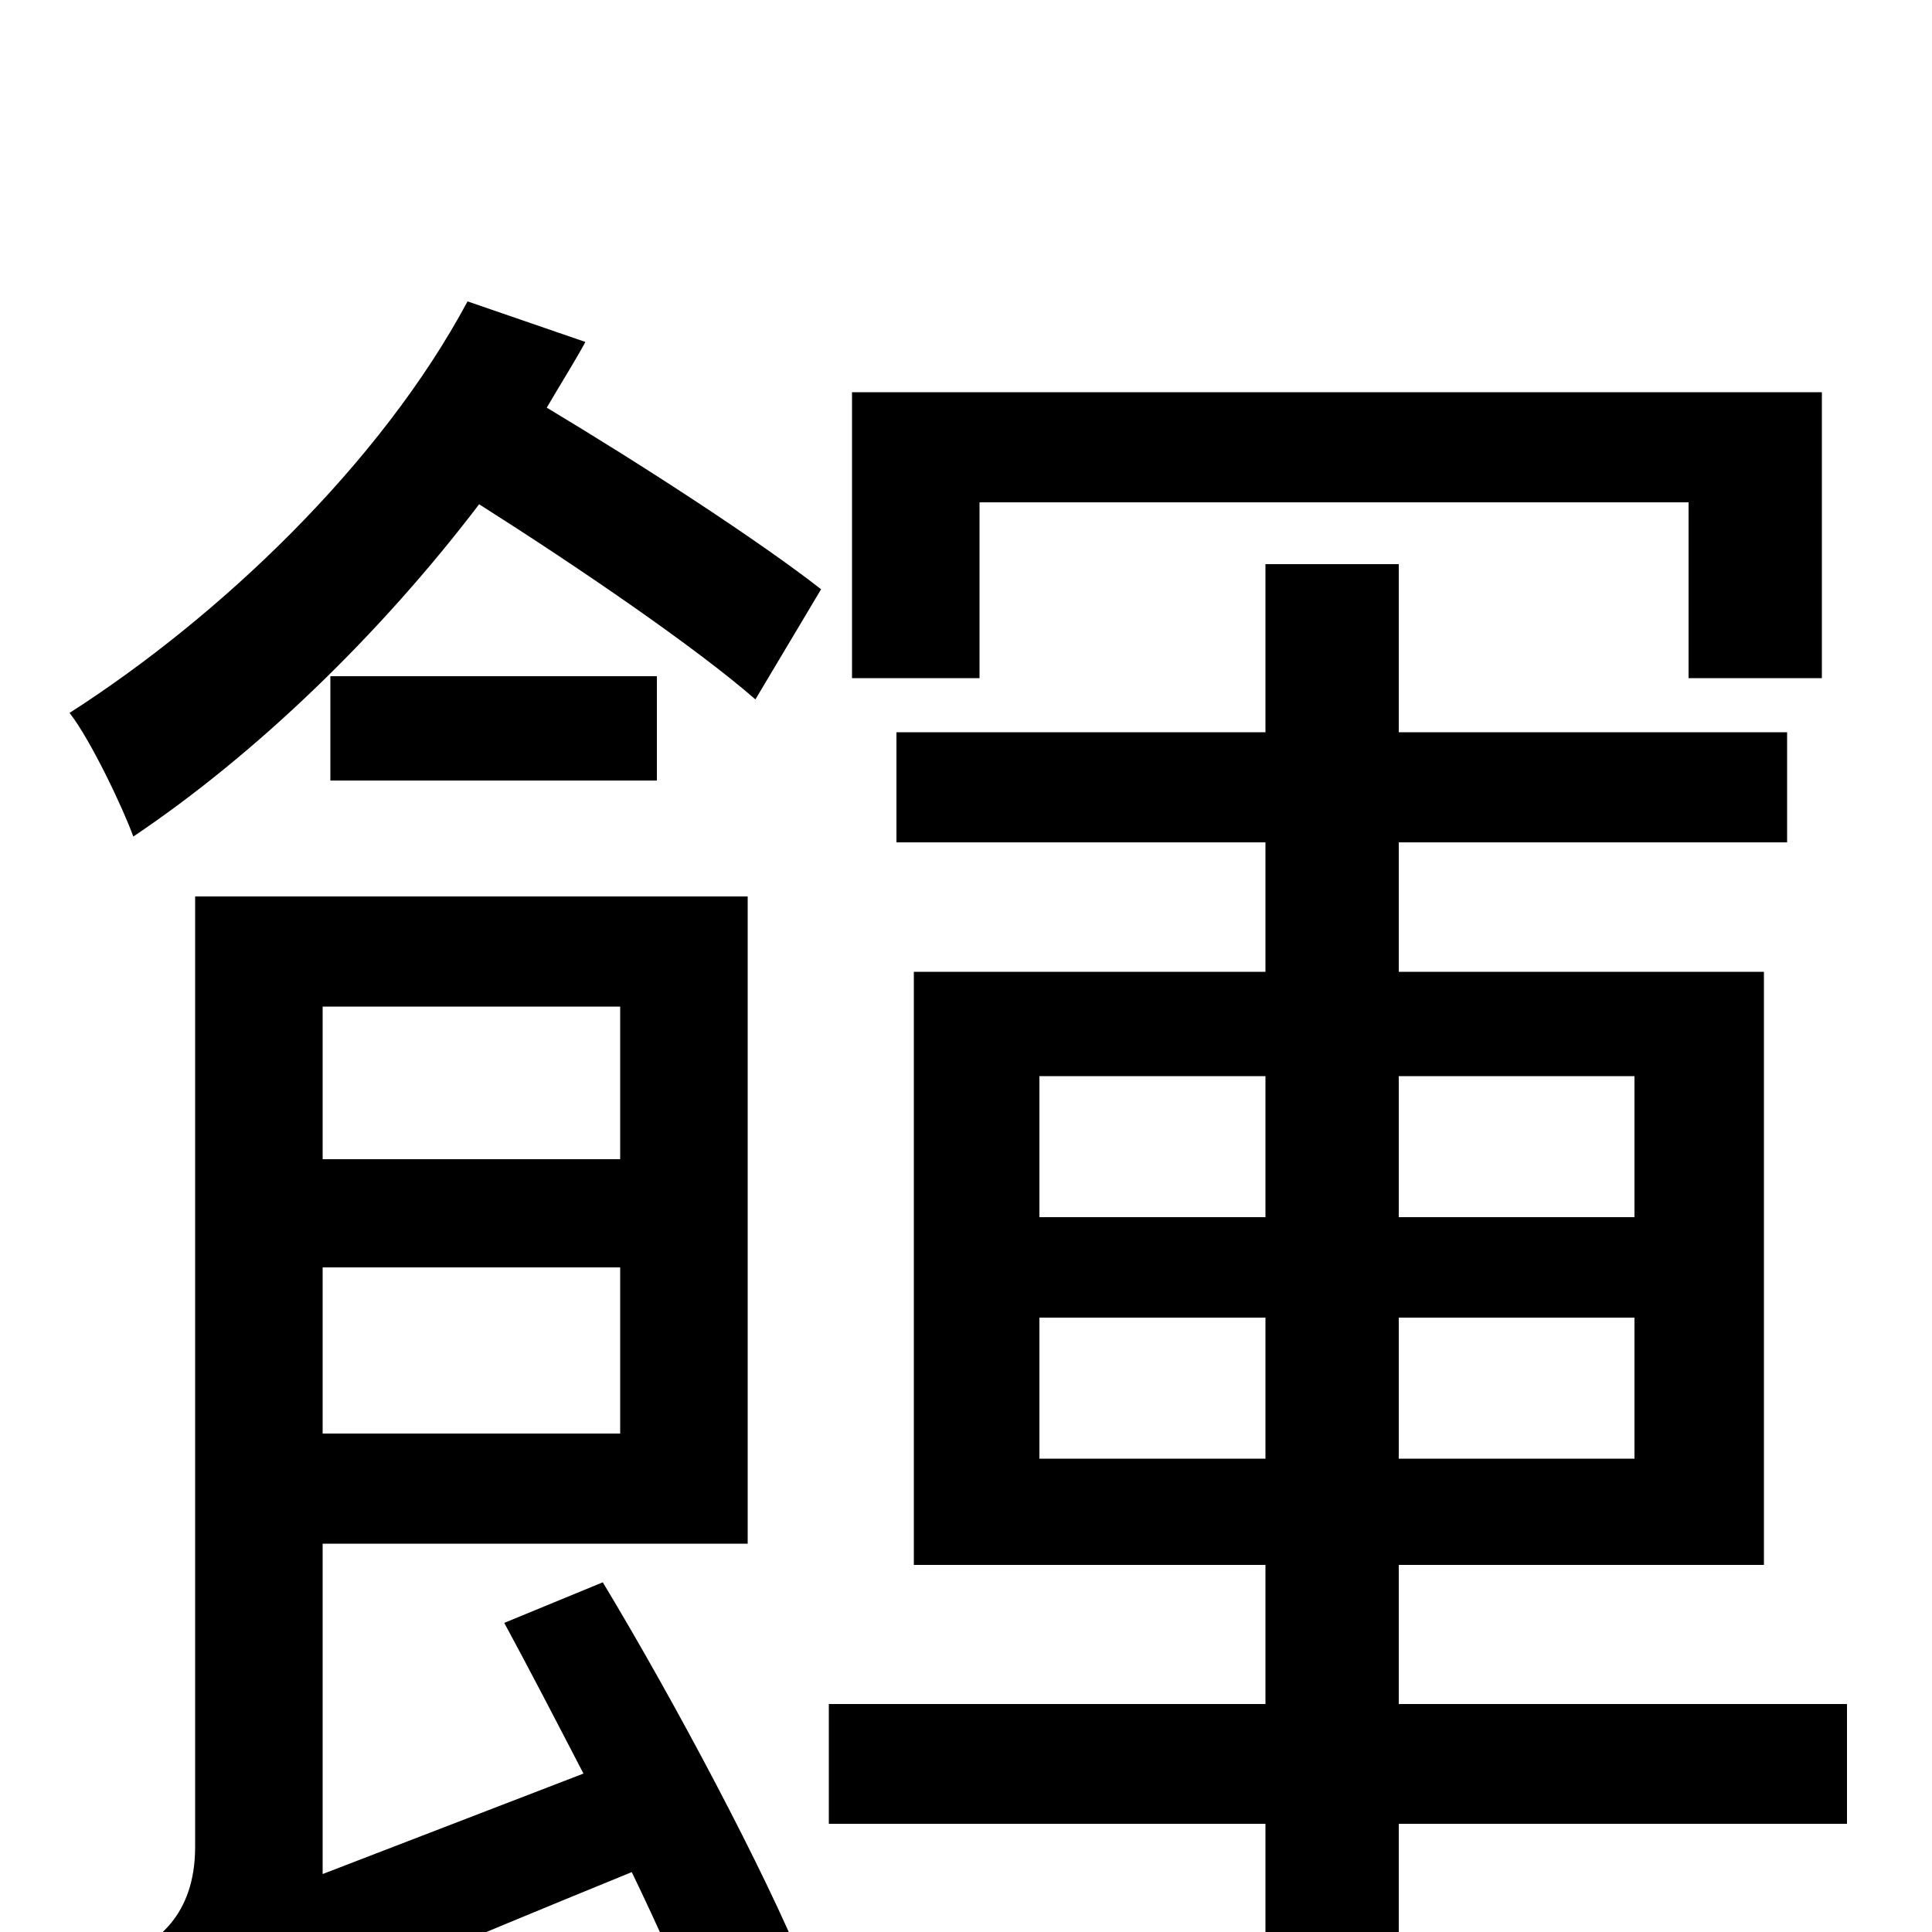 <svg xmlns="http://www.w3.org/2000/svg" viewBox="0 -1000 1000 1000">
	<path fill="#000000" d="M507 -740H874V-649H943V-797H441V-649H507ZM321 -479V-400H167V-479ZM167 -258V-344H321V-258ZM261 -160C274 -136 288 -109 302 -82L167 -30V-201H387V-536H101V-44C101 -8 80 6 65 12C76 27 87 59 91 75C109 62 136 47 327 -31C341 -2 353 25 361 46L416 18C396 -31 350 -118 312 -181ZM171 -650V-596H340V-650ZM242 -844C197 -760 114 -681 36 -631C47 -617 64 -581 69 -567C133 -610 197 -672 248 -739C300 -706 360 -665 391 -638L425 -695C393 -720 333 -759 283 -789C290 -801 297 -812 303 -823ZM538 -245V-318H655V-245ZM538 -443H655V-370H538ZM846 -443V-370H724V-443ZM846 -245H724V-318H846ZM956 -118H724V-190H913V-497H724V-564H925V-621H724V-708H655V-621H464V-564H655V-497H473V-190H655V-118H429V-56H655V77H724V-56H956Z"/>
</svg>